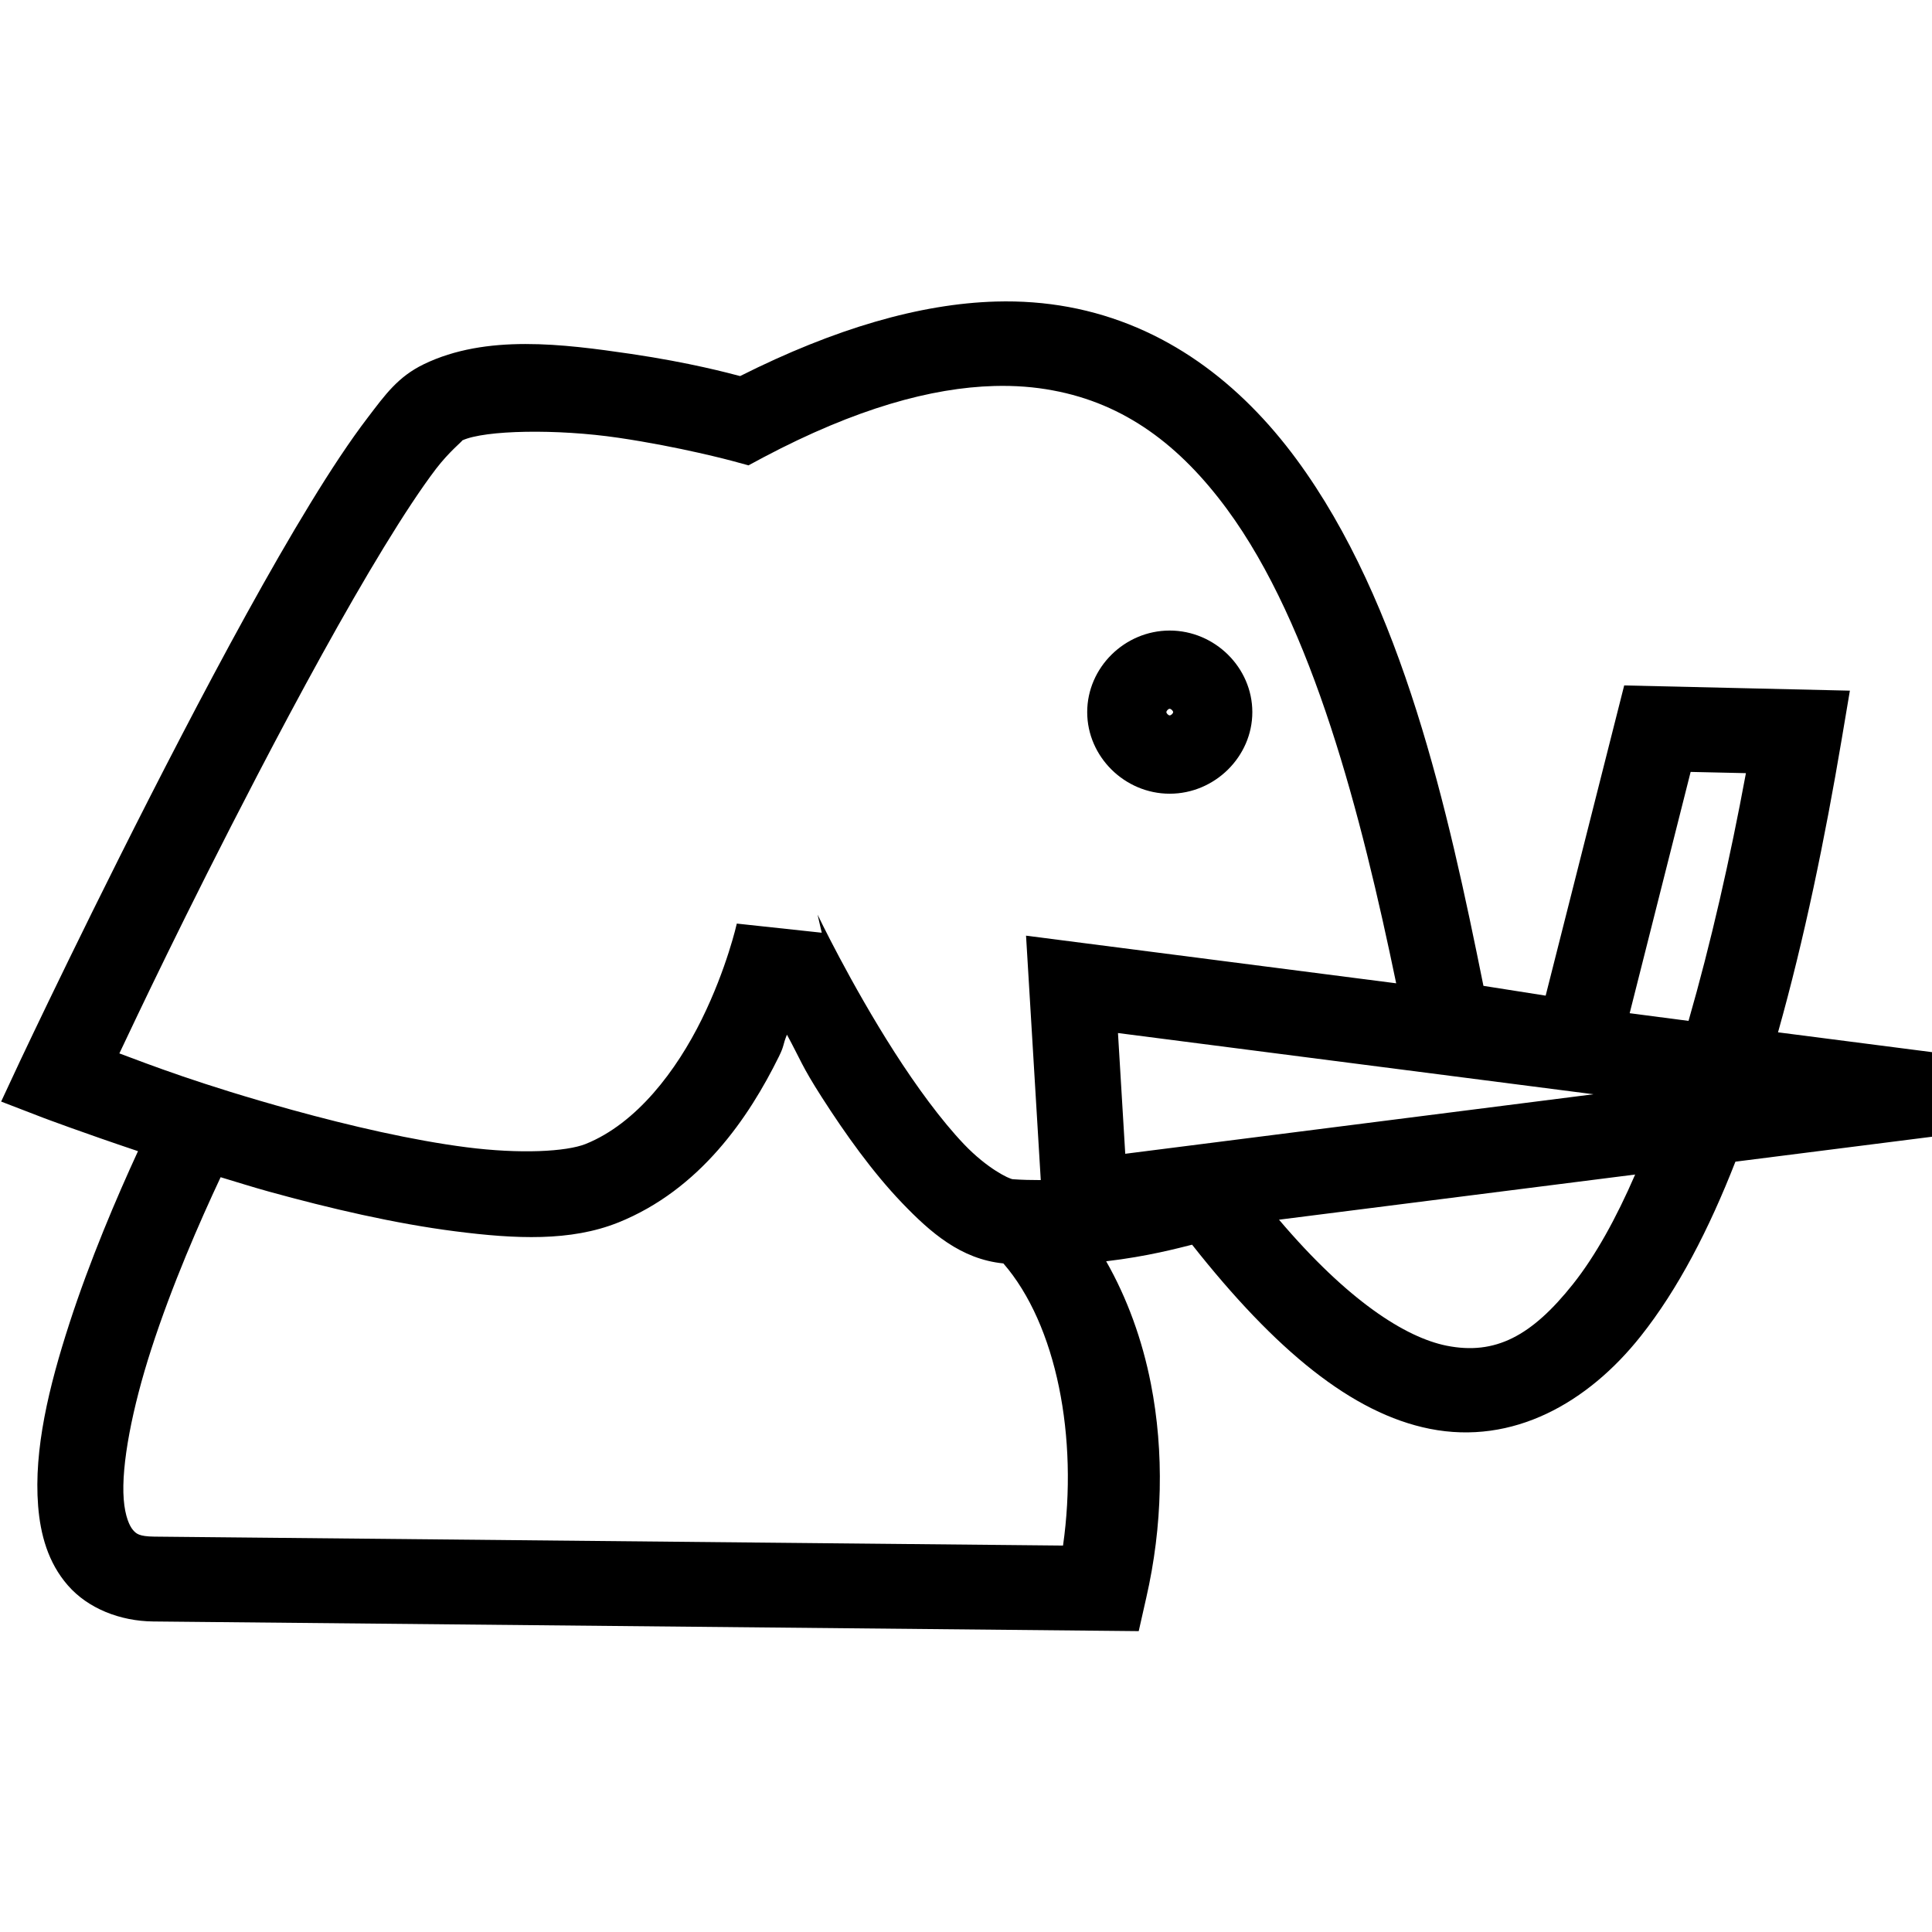 <?xml version="1.0" encoding="UTF-8" standalone="no"?>
<svg
   version="1.1"
   width="32"
   height="32"
   id="svg13"
   sodipodi:docname="elephant.svg"
   inkscape:version="1.3 (0e150ed6c4, 2023-07-21)"
   xmlns:inkscape="http://www.inkscape.org/namespaces/inkscape"
   xmlns:sodipodi="http://sodipodi.sourceforge.net/DTD/sodipodi-0.dtd"
   xmlns="http://www.w3.org/2000/svg"
   xmlns:svg="http://www.w3.org/2000/svg">
  <sodipodi:namedview
     id="namedview13"
     pagecolor="#ffffff"
     bordercolor="#000000"
     borderopacity="0.25"
     inkscape:showpageshadow="2"
     inkscape:pageopacity="0.0"
     inkscape:pagecheckerboard="0"
     inkscape:deskcolor="#d1d1d1"
     inkscape:zoom="5.6568543"
     inkscape:cx="16.440233"
     inkscape:cy="28.726213"
     inkscape:window-width="1920"
     inkscape:window-height="974"
     inkscape:window-x="-11"
     inkscape:window-y="-11"
     inkscape:window-maximized="1"
     inkscape:current-layer="svg13" />
  <defs
     id="defs1">
    <style
       id="style1">&#10;      g {&#10;        stroke-width: 1.3;&#10;        stroke: black;&#10;        fill: none;&#10;      }&#10;    </style>
  </defs>
  <!-- cannon -->
  <!-- guard -->
  <!-- elephant -->
  <!-- knight -->
  <!-- pawn -->
  <!-- rook -->
  <!-- general -->
  <g
     transform="matrix(0,1.081,-1.094,0,64.229,-43.337)"
     id="g7"
     style="fill:#000000;stroke:none;stroke-width:1.195;stroke-dasharray:none;fill-opacity:1">
    <path
       id="path22"
       style="color:#000000;fill:#000000;stroke:none;stroke-width:1.195;stroke-dasharray:none;fill-opacity:1"
       d="M 44.71 43.632 C 44.743 44.778 45.122 46.07 45.852 47.505 C 45.808 47.672 45.647 48.256 45.512 49.159 C 45.361 50.181 45.207 51.349 45.671 52.295 C 45.863 52.685 46.134 52.876 46.49 53.144 C 46.846 53.413 47.291 53.703 47.803 54.012 C 48.826 54.63 50.11 55.319 51.373 55.968 C 53.898 57.267 56.337 58.402 56.337 58.402 L 56.968 58.693 L 57.219 58.049 C 57.219 58.049 57.444 57.458 57.728 56.621 C 58.44 56.945 59.395 57.348 60.369 57.66 C 61.331 57.968 62.297 58.201 63.164 58.133 C 63.597 58.099 64.032 57.985 64.383 57.681 C 64.734 57.378 64.929 56.894 64.934 56.389 L 65.082 41.47 L 64.571 41.356 C 63.476 41.108 62.338 41.083 61.291 41.286 C 60.616 41.417 59.98 41.645 59.415 41.963 C 59.34 41.33 59.213 40.869 59.161 40.662 C 60.781 39.399 61.745 38.239 61.982 37.064 C 62.236 35.804 61.584 34.669 60.562 33.869 C 59.843 33.305 58.925 32.836 57.889 32.436 L 57.504 29.437 L 56.214 29.435 L 55.907 31.791 C 54.476 31.393 52.936 31.08 51.411 30.826 L 50.672 30.703 L 50.592 34.12 L 55.345 35.309 L 55.195 36.251 C 52.507 36.786 49.338 37.474 47.129 39.08 C 45.966 39.926 45.068 41.066 44.793 42.534 C 44.728 42.884 44.699 43.249 44.71 43.632 z M 46.004 43.657 C 45.995 43.341 46.019 43.046 46.071 42.773 C 46.275 41.68 46.914 40.844 47.893 40.132 C 49.68 38.833 52.571 38.102 55.156 37.572 L 54.426 43.176 L 58.171 42.953 C 58.171 43.094 58.168 43.236 58.158 43.375 C 58.154 43.433 57.994 43.763 57.625 44.112 C 57.256 44.46 56.733 44.837 56.207 45.17 C 55.155 45.836 54.104 46.332 54.104 46.332 L 54.381 46.269 L 54.241 47.555 C 54.241 47.555 54.925 47.705 55.708 48.086 C 56.492 48.468 57.303 49.07 57.618 49.844 C 57.736 50.138 57.774 50.834 57.668 51.649 C 57.562 52.464 57.342 53.405 57.096 54.287 C 56.703 55.69 56.401 56.449 56.23 56.903 C 55.707 56.658 54.131 55.926 51.967 54.813 C 50.719 54.171 49.453 53.488 48.475 52.898 C 47.986 52.603 47.568 52.331 47.272 52.108 C 47.013 51.912 46.85 51.71 46.837 51.71 C 46.678 51.366 46.659 50.276 46.797 49.35 C 46.936 48.415 47.151 47.628 47.151 47.628 L 47.22 47.378 L 47.095 47.148 C 46.347 45.75 46.03 44.604 46.004 43.657 z M 49.751 41.001 C 49.751 41.683 50.318 42.25 51.001 42.25 C 51.683 42.25 52.251 41.683 52.251 41.001 C 52.251 40.318 51.683 39.75 51.001 39.75 C 50.318 39.75 49.751 40.318 49.751 41.001 z M 50.95 41.008 C 50.949 41.005 50.95 41.003 50.95 41.001 C 50.95 40.981 50.981 40.949 51.001 40.949 C 51.021 40.949 51.051 40.981 51.051 41.001 C 51.051 41.021 51.021 41.051 51.001 41.051 C 50.983 41.051 50.956 41.027 50.95 41.008 z M 51.917 33.114 L 51.936 32.277 C 53.243 32.516 54.543 32.808 55.732 33.146 L 55.614 34.037 L 51.917 33.114 z M 55.918 41.784 L 56.856 34.585 L 57.768 41.674 L 55.918 41.784 z M 55.943 46.796 C 56.334 46.586 56.417 46.575 56.902 46.268 C 57.47 45.908 58.047 45.501 58.518 45.056 C 58.975 44.623 59.383 44.163 59.448 43.519 C 60.388 42.713 62.115 42.383 63.771 42.616 L 63.634 56.375 C 63.631 56.607 63.589 56.648 63.531 56.698 C 63.472 56.748 63.326 56.817 63.063 56.837 C 62.537 56.878 61.652 56.705 60.765 56.421 C 59.782 56.107 58.82 55.691 58.127 55.37 C 58.201 55.126 58.276 54.894 58.348 54.637 C 58.605 53.717 58.838 52.731 58.956 51.817 C 59.075 50.903 59.112 50.07 58.823 49.355 L 58.823 49.354 C 58.317 48.109 57.209 47.371 56.277 46.917 C 56.1 46.831 56.108 46.863 55.943 46.796 z M 58.086 33.954 C 58.758 34.242 59.332 34.556 59.762 34.893 C 60.564 35.522 60.856 36.074 60.709 36.807 C 60.582 37.434 60.017 38.307 58.778 39.346 L 58.086 33.954 z " />
  </g>
</svg>

